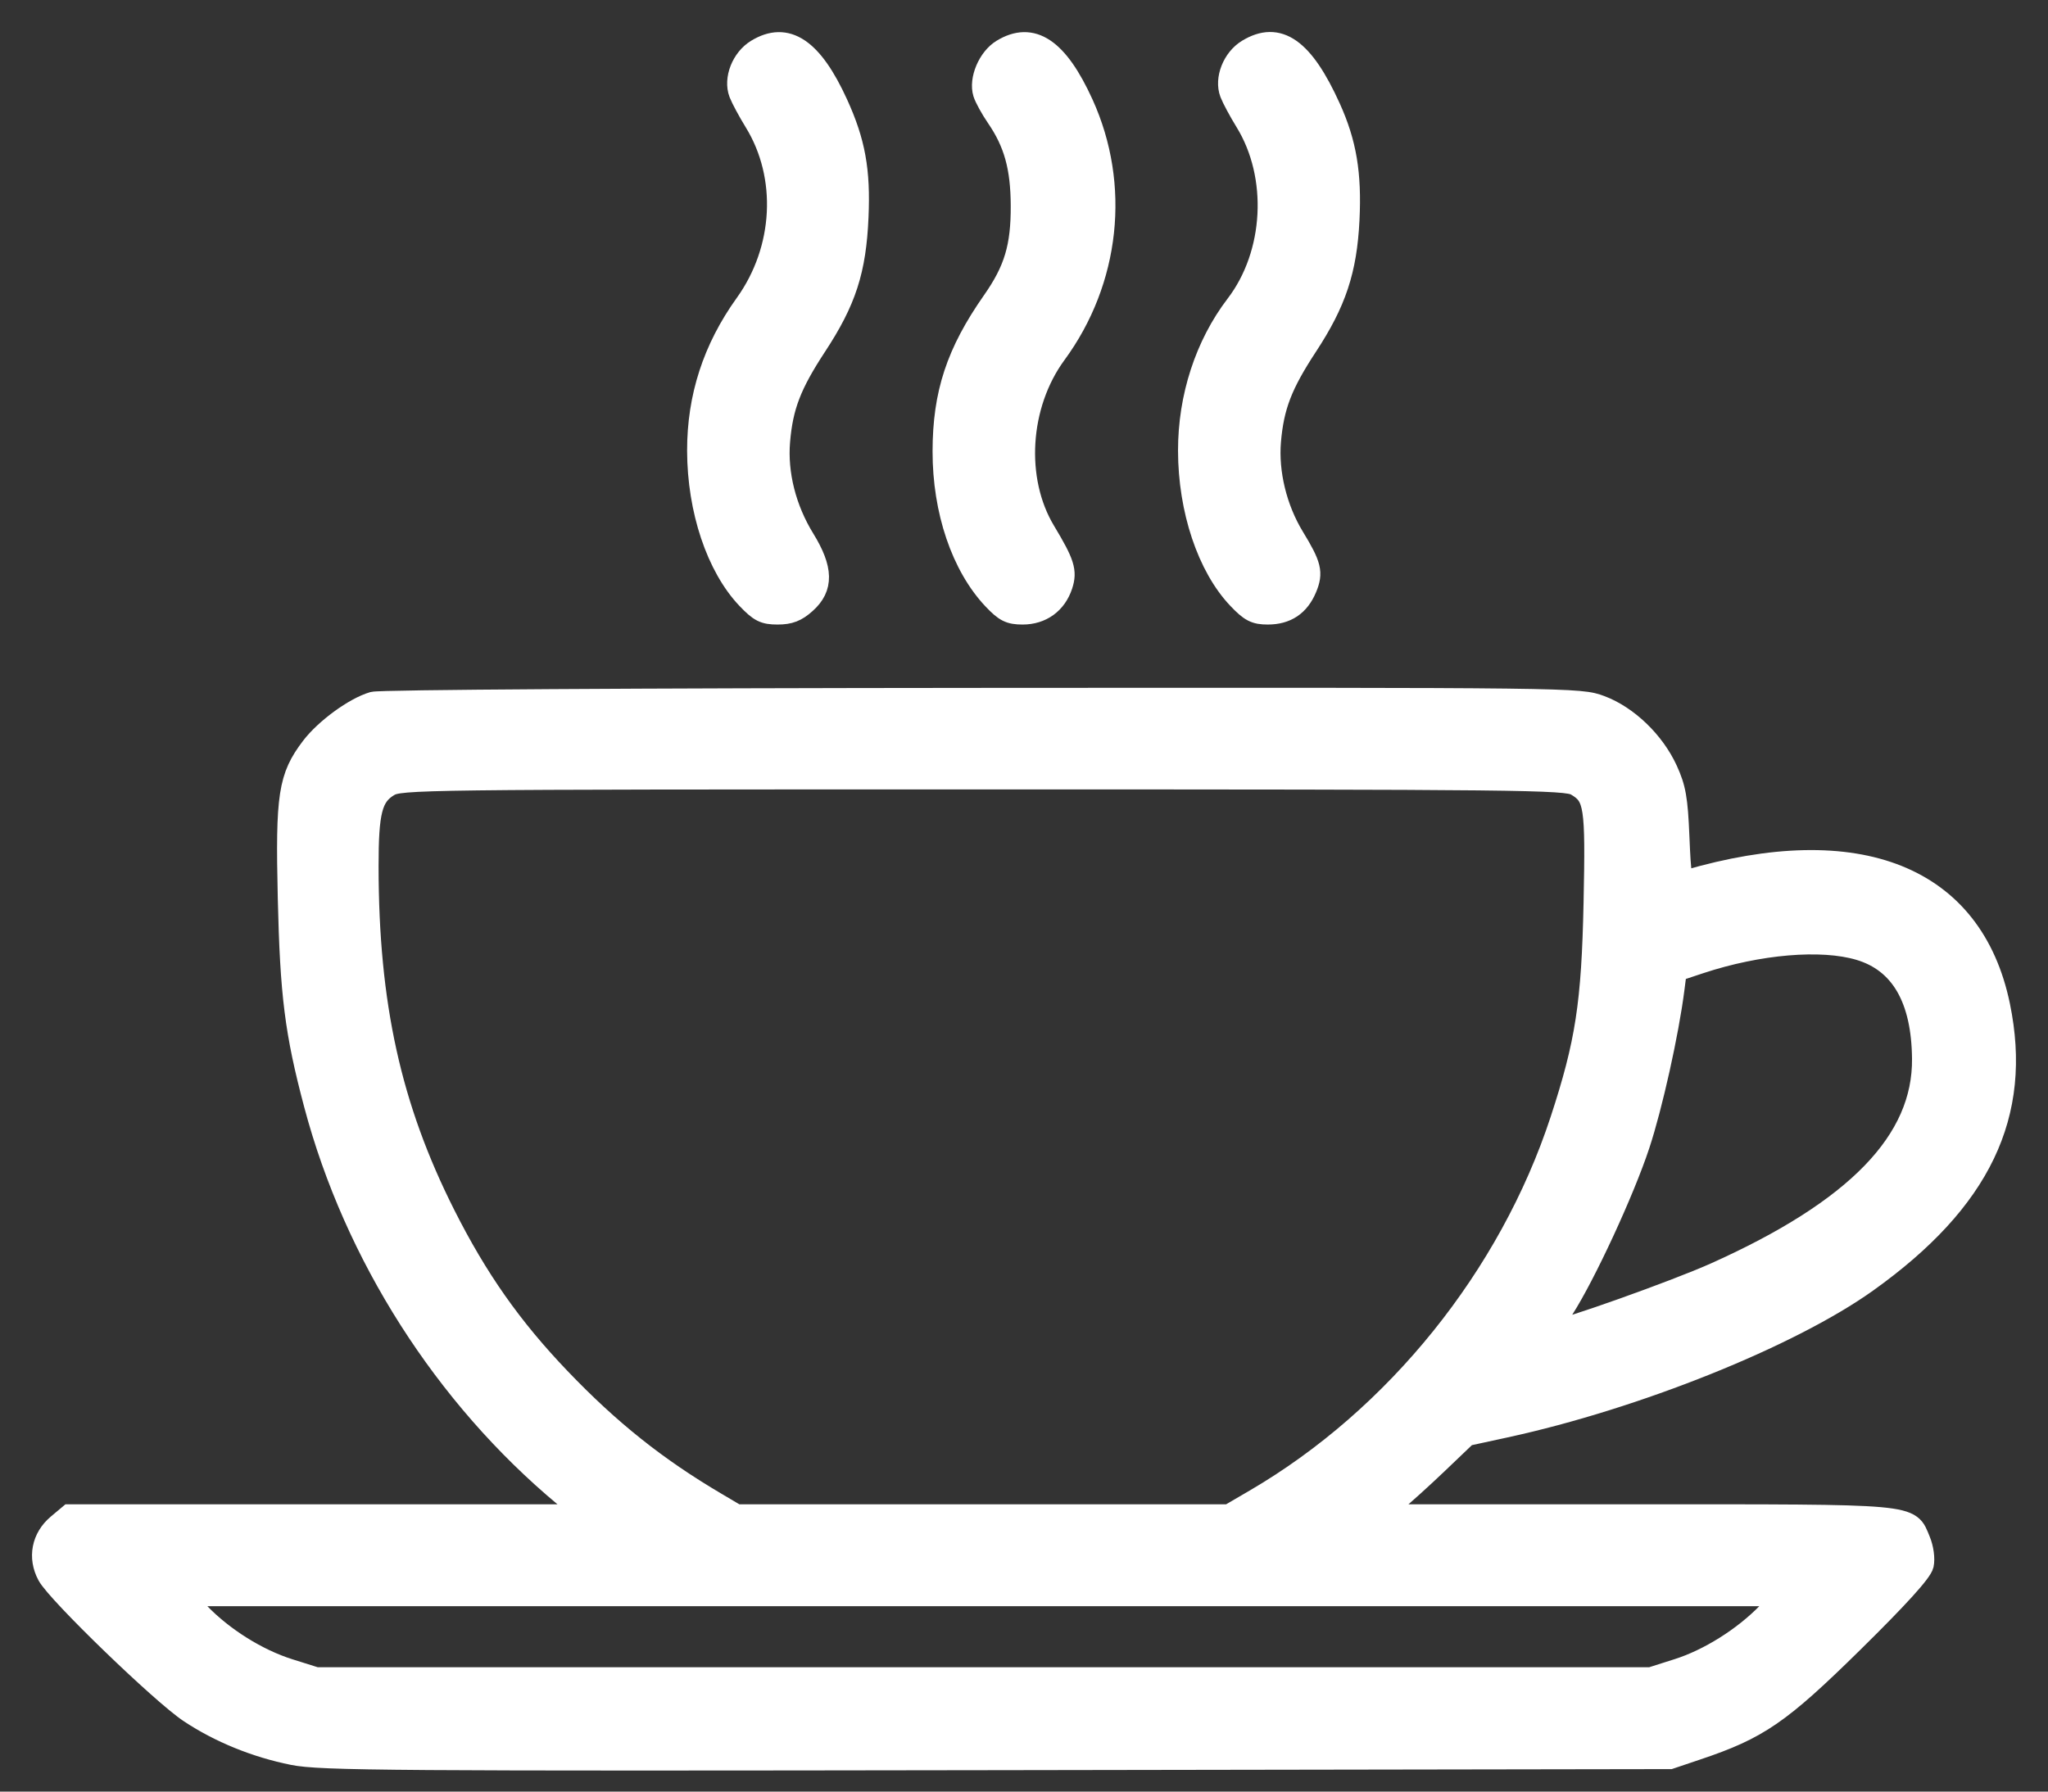 <svg width="48" height="42" viewBox="0 0 48 42" fill="none" xmlns="http://www.w3.org/2000/svg">
<rect x="0" y="0" width="48" height="42" fill="#333333" stroke="none"/>
<path fill-rule="evenodd" clip-rule="evenodd" d="M17.733 1.17C17.393 1.377 17.206 1.852 17.332 2.185C17.379 2.308 17.541 2.61 17.692 2.855C18.479 4.135 18.39 5.849 17.472 7.128C16.721 8.173 16.352 9.309 16.354 10.567C16.357 11.951 16.803 13.287 17.513 14.033C17.803 14.337 17.909 14.391 18.225 14.391C18.506 14.391 18.667 14.329 18.879 14.138C19.29 13.772 19.28 13.341 18.848 12.638C18.412 11.93 18.204 11.106 18.268 10.345C18.337 9.526 18.533 9.015 19.126 8.111C19.82 7.055 20.052 6.339 20.106 5.085C20.154 3.994 20.033 3.329 19.626 2.435C19.034 1.137 18.439 0.739 17.733 1.17ZM23.486 1.17C23.168 1.364 22.955 1.867 23.055 2.187C23.091 2.299 23.23 2.552 23.366 2.75C23.776 3.35 23.935 3.923 23.939 4.817C23.944 5.785 23.781 6.331 23.267 7.064C22.427 8.264 22.109 9.225 22.107 10.578C22.105 11.973 22.544 13.269 23.283 14.049C23.553 14.334 23.666 14.391 23.968 14.391C24.41 14.391 24.751 14.144 24.89 13.723C24.999 13.392 24.939 13.202 24.488 12.452C23.763 11.247 23.872 9.484 24.746 8.294C26.005 6.579 26.246 4.343 25.378 2.435C24.788 1.137 24.192 0.739 23.486 1.17ZM29.239 1.17C28.899 1.377 28.711 1.852 28.838 2.185C28.885 2.308 29.047 2.61 29.198 2.855C29.98 4.128 29.885 5.954 28.974 7.148C28.256 8.087 27.858 9.31 27.86 10.567C27.862 11.951 28.309 13.287 29.019 14.033C29.303 14.332 29.418 14.391 29.713 14.391C30.149 14.391 30.445 14.193 30.614 13.788C30.766 13.423 30.725 13.254 30.322 12.593C29.915 11.924 29.711 11.088 29.773 10.345C29.843 9.526 30.039 9.015 30.632 8.111C31.306 7.085 31.554 6.336 31.613 5.155C31.666 4.068 31.546 3.353 31.172 2.527C30.542 1.135 29.963 0.729 29.239 1.17ZM8.745 16.466C8.31 16.592 7.626 17.091 7.3 17.52C6.77 18.219 6.705 18.643 6.76 21.038C6.813 23.324 6.923 24.199 7.371 25.887C8.31 29.425 10.424 32.74 13.234 35.08L13.755 35.515H7.69H1.625L1.351 35.745C0.988 36.051 0.898 36.513 1.122 36.929C1.345 37.343 3.788 39.706 4.444 40.141C5.147 40.608 5.997 40.954 6.87 41.129C7.516 41.258 9.182 41.27 23.364 41.248L39.14 41.223L39.769 41.011C41.213 40.527 41.713 40.183 43.427 38.497C44.49 37.451 45.036 36.849 45.073 36.682C45.104 36.54 45.071 36.295 44.995 36.114C44.735 35.492 44.992 35.515 38.315 35.515H32.312L32.67 35.226C32.867 35.067 33.331 34.648 33.702 34.293L34.376 33.649L35.275 33.454C38.336 32.79 41.959 31.336 43.76 30.048C46.419 28.148 47.388 26.127 46.862 23.578C46.235 20.539 43.56 19.469 39.534 20.645C39.408 20.681 39.384 20.547 39.346 19.621C39.309 18.725 39.265 18.475 39.07 18.049C38.766 17.386 38.146 16.789 37.516 16.553C37.023 16.369 36.949 16.368 23.024 16.376C14.924 16.381 8.908 16.419 8.745 16.466ZM36.942 18.408C37.381 18.667 37.412 18.87 37.365 21.154C37.316 23.528 37.173 24.454 36.579 26.265C35.375 29.929 32.721 33.226 29.423 35.154L28.805 35.515H23.033H17.26L16.795 35.24C15.387 34.411 14.291 33.537 13.117 32.309C11.986 31.126 11.184 29.986 10.421 28.471C9.155 25.958 8.625 23.554 8.623 20.314C8.622 19.018 8.712 18.668 9.106 18.427C9.378 18.261 9.779 18.256 23.036 18.256C35.691 18.256 36.704 18.267 36.942 18.408ZM43.578 22.261C44.549 22.549 45.05 23.41 45.063 24.818C45.083 26.743 43.513 28.364 40.189 29.852C39.276 30.261 36.64 31.2 36.405 31.2C36.353 31.2 36.459 30.968 36.64 30.685C37.157 29.876 38.059 27.925 38.417 26.84C38.717 25.932 39.099 24.213 39.23 23.183L39.284 22.762L39.841 22.577C41.217 22.122 42.69 21.997 43.578 22.261ZM41.428 37.813C40.859 38.397 40.05 38.904 39.32 39.135L38.691 39.335H23.05H7.409L6.776 39.136C6.034 38.902 5.233 38.401 4.672 37.819L4.272 37.404L23.05 37.404L41.828 37.404L41.428 37.813Z" fill="white" stroke="white" stroke-width="0.5"/>
</svg>
